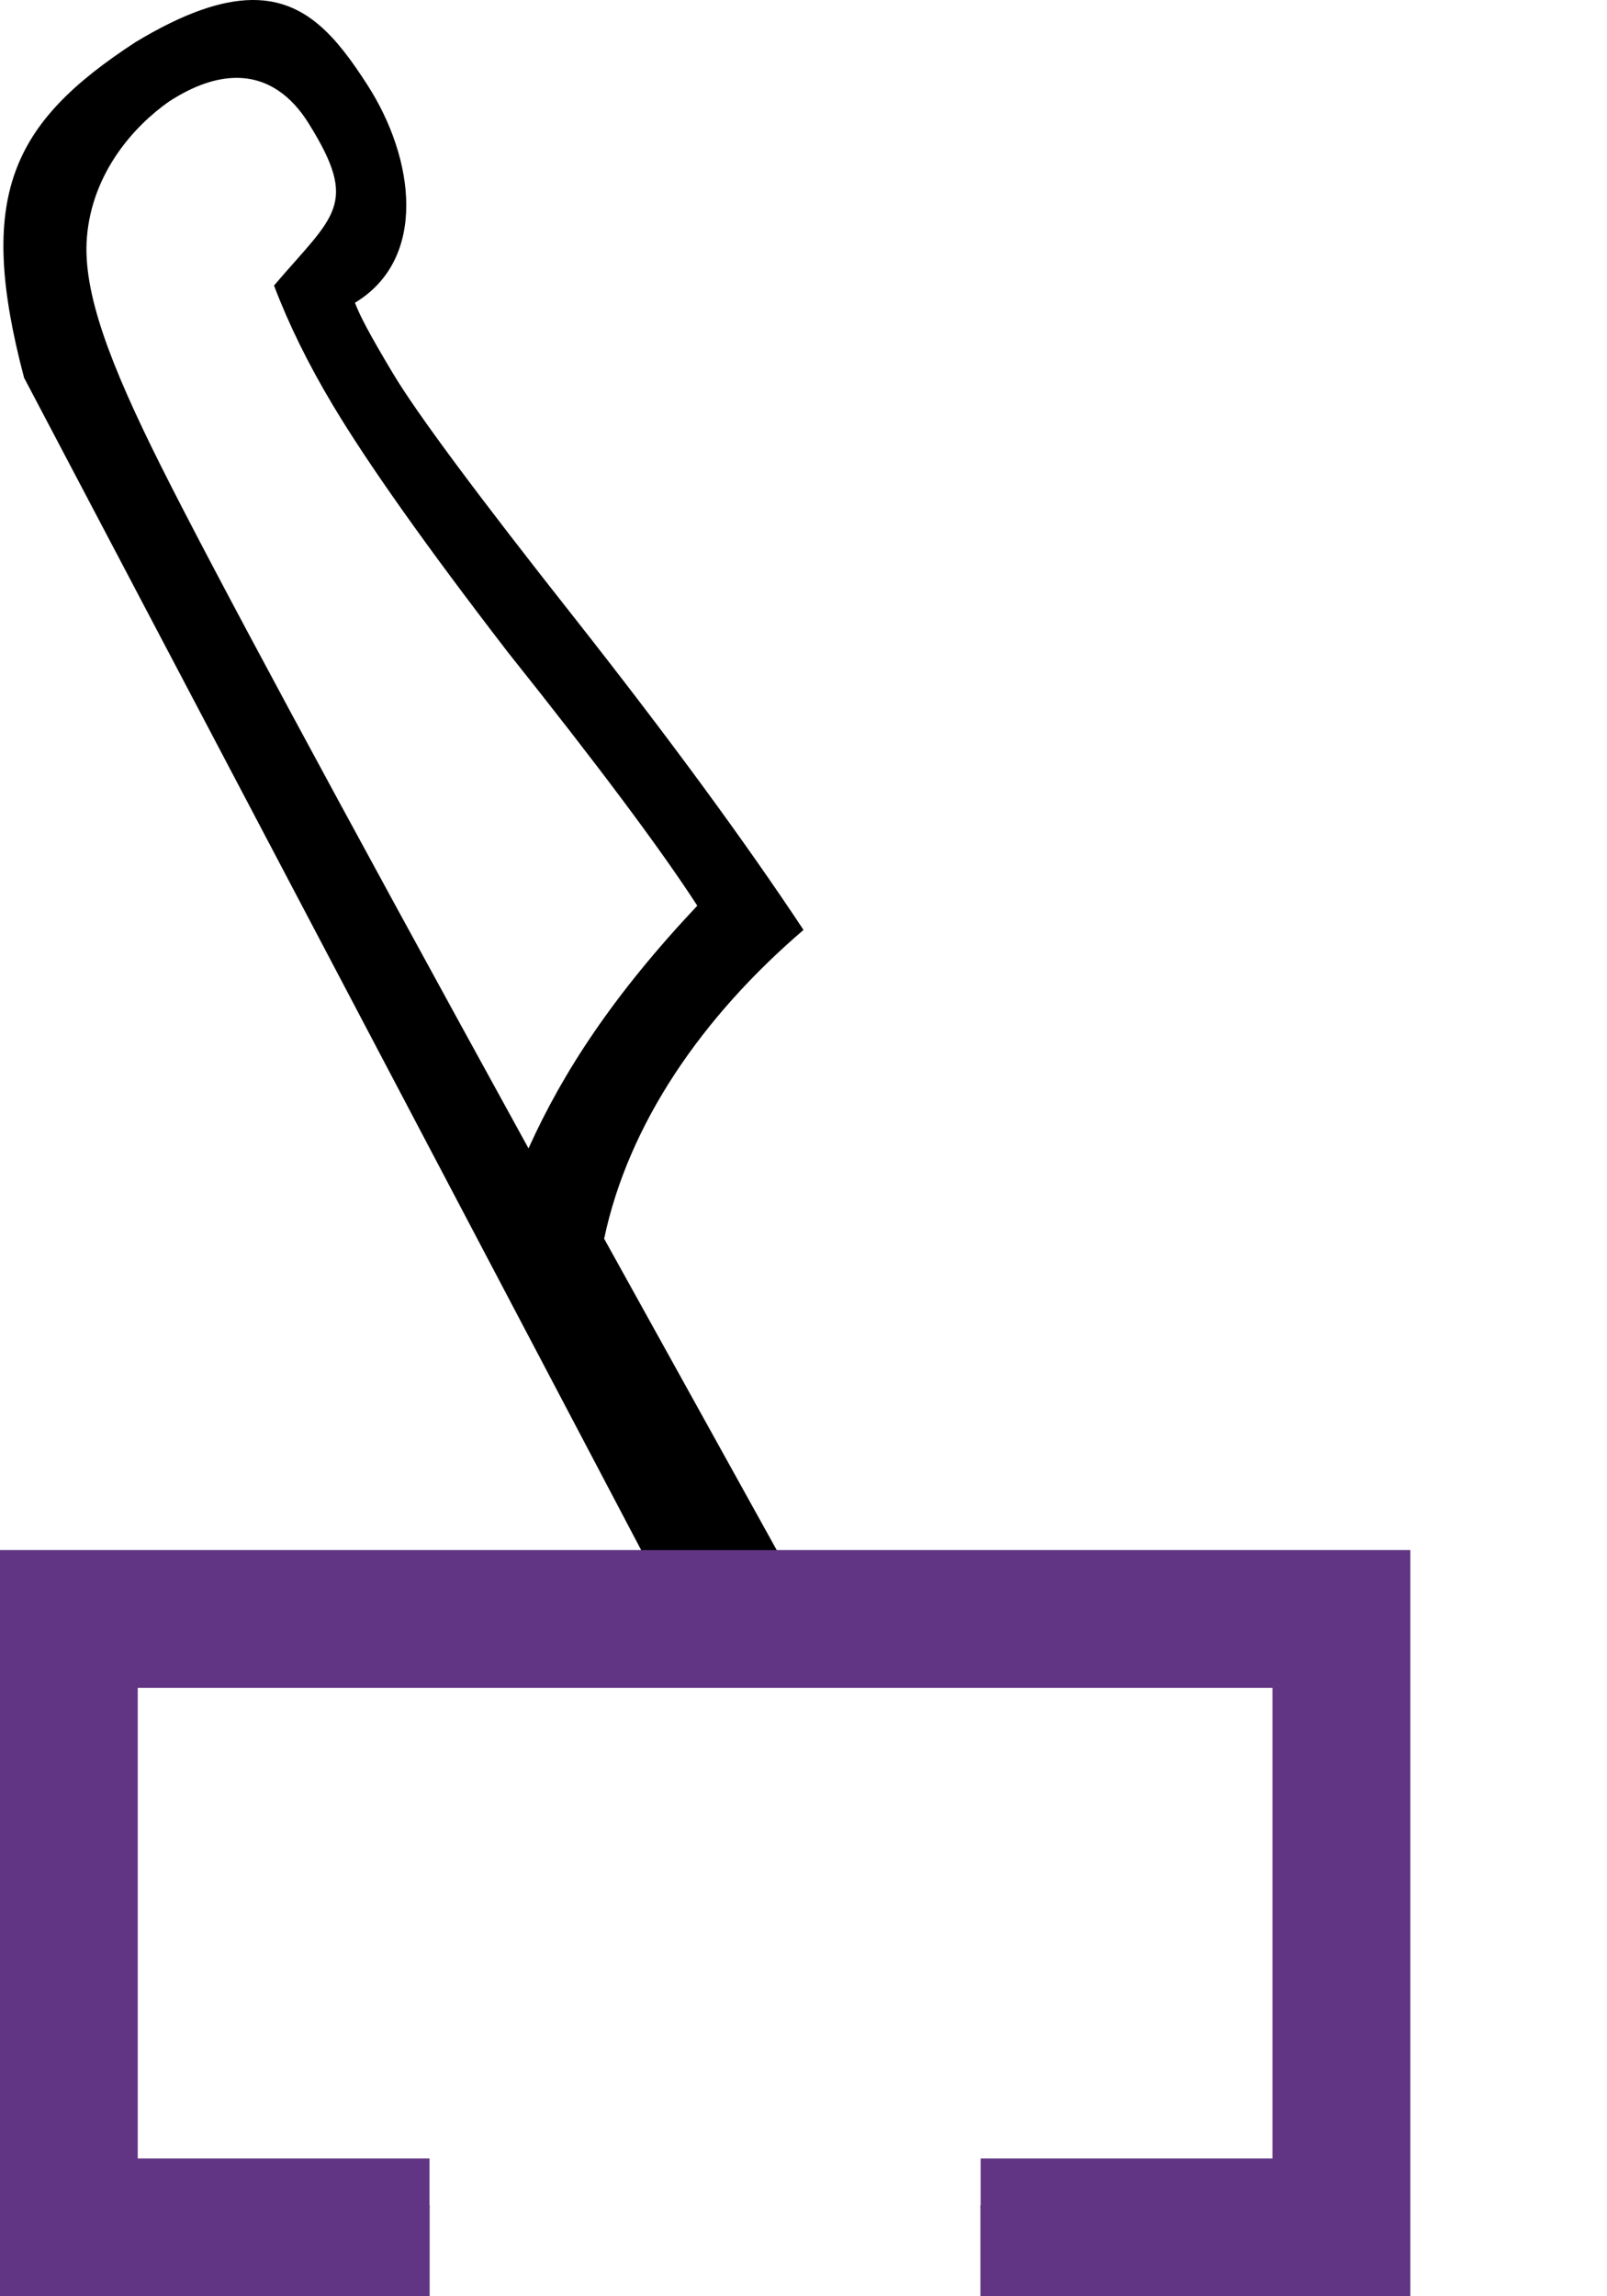 <?xml version="1.0" encoding="UTF-8" standalone="no"?>
<svg
   width="700"
   height="1000"
   version="1.1"
   id="svg1"
   sodipodi:docname="13F4E.svg"
   inkscape:version="1.4.2 (f4327f4, 2025-05-13)"
   xmlns:inkscape="http://www.inkscape.org/namespaces/inkscape"
   xmlns:sodipodi="http://sodipodi.sourceforge.net/DTD/sodipodi-0.dtd"
   xmlns="http://www.w3.org/2000/svg"
   xmlns:svg="http://www.w3.org/2000/svg">
  <defs
     id="defs1" />
  <sodipodi:namedview
     id="namedview1"
     pagecolor="#ffffff"
     bordercolor="#666666"
     borderopacity="1.0"
     inkscape:showpageshadow="2"
     inkscape:pageopacity="0.0"
     inkscape:pagecheckerboard="0"
     inkscape:deskcolor="#d1d1d1"
     showguides="true"
     inkscape:zoom="0.3775"
     inkscape:cx="801.3245"
     inkscape:cy="814.56954"
     inkscape:window-width="1680"
     inkscape:window-height="998"
     inkscape:window-x="-8"
     inkscape:window-y="-8"
     inkscape:window-maximized="1"
     inkscape:current-layer="svg1">
    <sodipodi:guide
       position="614.272,324.943"
       orientation="0,-1"
       id="guide1"
       inkscape:locked="false" />
    <sodipodi:guide
       position="614.272,324.943"
       orientation="1,0"
       id="guide2"
       inkscape:locked="false" />
    <sodipodi:guide
       position="187.096,39.247"
       orientation="1,0"
       id="guide3"
       inkscape:locked="false" />
    <sodipodi:guide
       position="427.158,39.247"
       orientation="1,0"
       id="guide4"
       inkscape:locked="false" />
    <sodipodi:guide
       position="0,324.943"
       orientation="1,0"
       id="guide5"
       inkscape:locked="false" />
    <sodipodi:guide
       position="0,0"
       orientation="0,-1"
       id="guide6"
       inkscape:locked="false" />
    <sodipodi:guide
       position="30,463.576"
       orientation="-1,0"
       id="guide7"
       inkscape:locked="false"
       inkscape:label=""
       inkscape:color="rgb(0,134,229)" />
    <sodipodi:guide
       position="584.272,324.943"
       orientation="-1,0"
       id="guide8"
       inkscape:label=""
       inkscape:locked="false"
       inkscape:color="rgb(0,134,229)" />
    <sodipodi:guide
       position="614.272,294.943"
       orientation="0,1"
       id="guide9"
       inkscape:label=""
       inkscape:locked="false"
       inkscape:color="rgb(0,134,229)" />
    <sodipodi:guide
       position="0,30"
       orientation="0,1"
       id="guide10"
       inkscape:label=""
       inkscape:locked="false"
       inkscape:color="rgb(0,134,229)" />
  </sodipodi:namedview>
  <path
     style="fill:#000000;stroke:none;stroke-width:1"
     d="m 103.05,33.91 c 13.679,0 24.076,8.004 31.407,19.852 22.254,35.62 11.098,39.878 -15.096,70.576 6.343,16.775 14.853,34.08 25.511,51.917 15.303,25.612 40.743,61.533 76.326,107.741 39.106,49.025 66.618,85.832 82.54,110.426 -36.413,38.627 -58.492,72.333 -73.52,105.692 C 145.387,345.821 91.959,246.648 69.939,202.609 47.919,158.57 35.916,127.141 37.853,103.389 40.151,75.215 58.35,54.891 73.709,44.157 c 10.847,-7.014 20.431,-10.114 28.799,-10.242 0.181,-0.003 0.362,-0.004 0.542,-0.004 z M 110.251,0 c -0.194,0 -0.388,0.001 -0.583,0.003 C 96.525,0.158 80.244,5.544 59.077,18.319 4.735,53.71 -10.381,85.58 10.483,164.498 L 279.293,675.057 H 0 V 1000 H 187.096 V 960.753 H 40.16 V 715.233 H 574.095 V 960.753 H 427.158 V 1000 H 614.272 V 675.057 H 338.336 L 263.163,539.447 c 10.569,-50.06 42.621,-96.599 86.843,-134.474 -25.284,-38.211 -58.303,-83.203 -99.048,-134.973 C 208.128,215.767 181.523,179.949 171.139,162.57 160.755,145.19 156.728,137.435 154.614,131.843 186.185,112.828 180.894,69.333 159.967,36.875 146.673,16.255 133.323,0 110.251,0 Z"
     id="path1" />
  <path
     style="fill:none;stroke:#000000;stroke-width:1px;stroke-linecap:butt;stroke-linejoin:miter;stroke-opacity:1"
     d="M 187.096,960.753 H 40.16 V 715.233 H 574.095 V 960.753 H 427.158"
     id="path6" />
  <path
     style="fill:none;stroke:#613583;stroke-width:60;stroke-linecap:butt;stroke-linejoin:miter;stroke-opacity:1;stroke-dasharray:none"
     d="M 187.096,970 H 30 V 705.057 H 584.272 V 970 H 427.158"
     id="path10" />
</svg>
